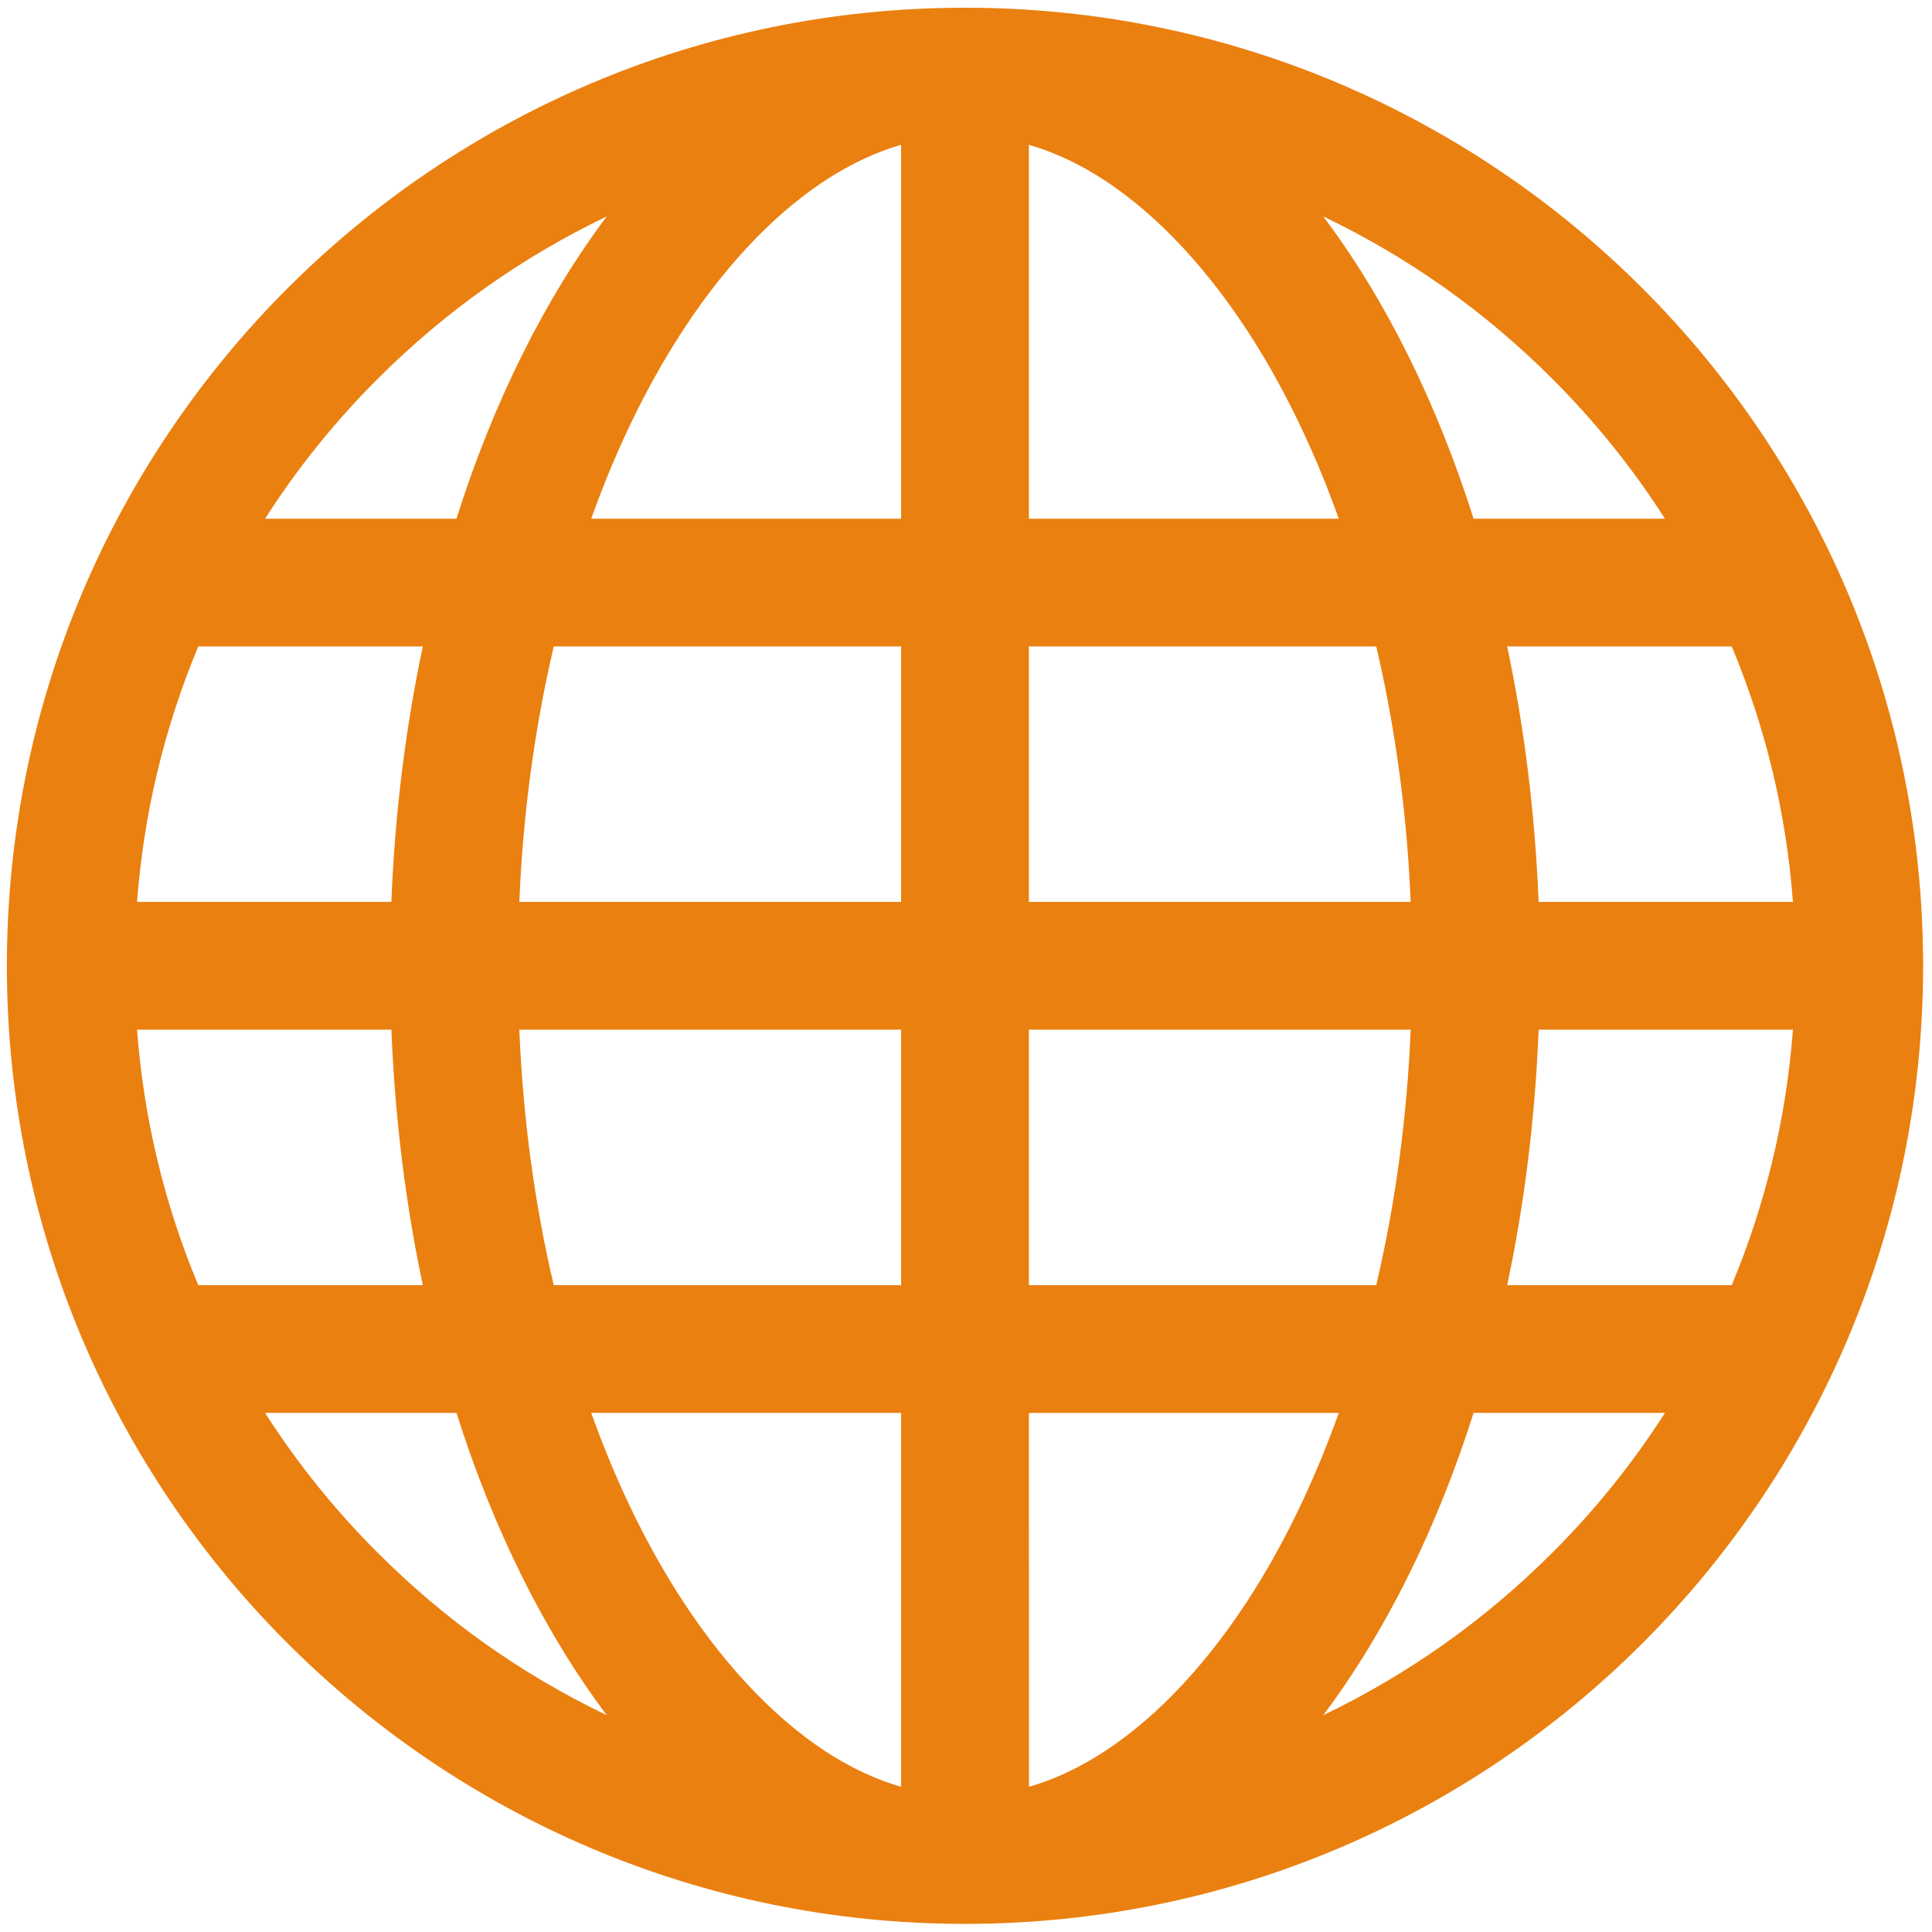 <?xml version="1.0" encoding="utf-8"?>
<!DOCTYPE svg PUBLIC "-//W3C//DTD SVG 1.1//EN" "http://www.w3.org/Graphics/SVG/1.1/DTD/svg11.dtd">
<svg version="1.1" id="图形" xmlns="http://www.w3.org/2000/svg" xmlns:xlink="http://www.w3.org/1999/xlink" x="0px" y="0px" width="1024px" height="1024px" viewBox="0 0 1024 1024" enable-background="new 0 0 1024 1024" xml:space="preserve">
  <path fill="#ea8010" d="M511.468 807.907c-280.46 0-507.822-227.355-507.822-507.802 0-280.418 227.363-507.802 507.822-507.802 280.462 0 507.824 227.385 507.824 507.802C1019.294 580.552 791.931 807.907 511.468 807.907zM200.262 611.301c35.64 35.607 76.405 64.435 121.336 85.99-32.698-43.542-59.974-98.059-79.678-160.212l-101.434 0C157.546 563.757 177.516 588.59 200.262 611.301zM105.078 469.373l119.021 0c-9.059-42.776-14.811-88.239-16.663-135.414L72.645 333.958C76.15 380.737 87.06 426.095 105.078 469.373zM72.645 266.249l134.79 0c1.919-47.175 7.604-92.631 16.663-135.413L105.078 130.836C86.994 174.114 76.15 219.473 72.645 266.249zM200.262-11.058c-22.747 22.679-42.716 47.538-59.776 74.188l101.434 0c19.704-62.152 46.913-116.635 79.678-160.212C276.568-75.528 235.837-46.698 200.262-11.058zM477.615-135.035c-15.438 4.434-30.748 12.033-45.69 22.613-28.103 19.839-55.046 50.384-77.826 88.273-15.77 26.245-29.359 55.472-40.733 87.279l164.249 0L477.615-135.035zM477.615 130.836 293.495 130.836c-10.215 43.341-16.3 88.701-18.249 135.413l202.369 0L477.615 130.836zM477.615 333.958 275.246 333.958c1.951 46.715 8.101 92.073 18.249 135.414l184.119 0L477.614 333.958zM477.615 537.08 313.365 537.08c11.373 31.835 24.964 60.996 40.733 87.279 22.781 37.988 49.722 68.499 77.826 88.273 15.009 10.579 30.253 18.145 45.69 22.613L477.614 537.08zM950.295 333.958 815.503 333.958c-1.918 47.175-7.603 92.637-16.662 135.414l119.021 0C935.946 426.095 946.79 380.737 950.295 333.958zM822.678 611.301c22.747-22.711 42.716-47.544 59.776-74.221l-101.432 0c-19.705 62.153-46.915 116.67-79.677 160.212C746.371 675.736 787.104 646.908 822.678 611.301zM545.326 735.244c15.44-4.467 30.745-12.034 45.689-22.613 28.101-19.836 55.048-50.355 77.827-88.273 15.771-26.283 29.358-55.444 40.731-87.279l-164.247 0L545.326 735.244zM545.326 469.373 729.446 469.373c10.149-43.341 16.298-88.699 18.248-135.414L545.326 333.958 545.326 469.373zM545.326 266.249l202.368 0c-1.951-46.712-8.1-92.072-18.248-135.413L545.326 130.836 545.326 266.249zM591.082-112.422c-15.01-10.58-30.25-18.179-45.69-22.613l-0.064 198.164 164.247 0c-11.373-31.806-24.96-61.034-40.665-87.279C646.129-62.102 619.183-92.65 591.082-112.422zM822.678-11.058c-35.638-35.64-76.405-64.469-121.333-86.024 32.696 43.576 59.972 98.06 79.677 160.212l101.432 0C865.393 36.479 845.424 11.62 822.678-11.058zM917.86 130.836 798.841 130.836c9.06 42.783 14.812 88.239 16.662 135.413l134.792 0C946.79 219.473 935.881 174.114 917.86 130.836z" transform="translate(0, 812) scale(1, -1)"/>
</svg>
